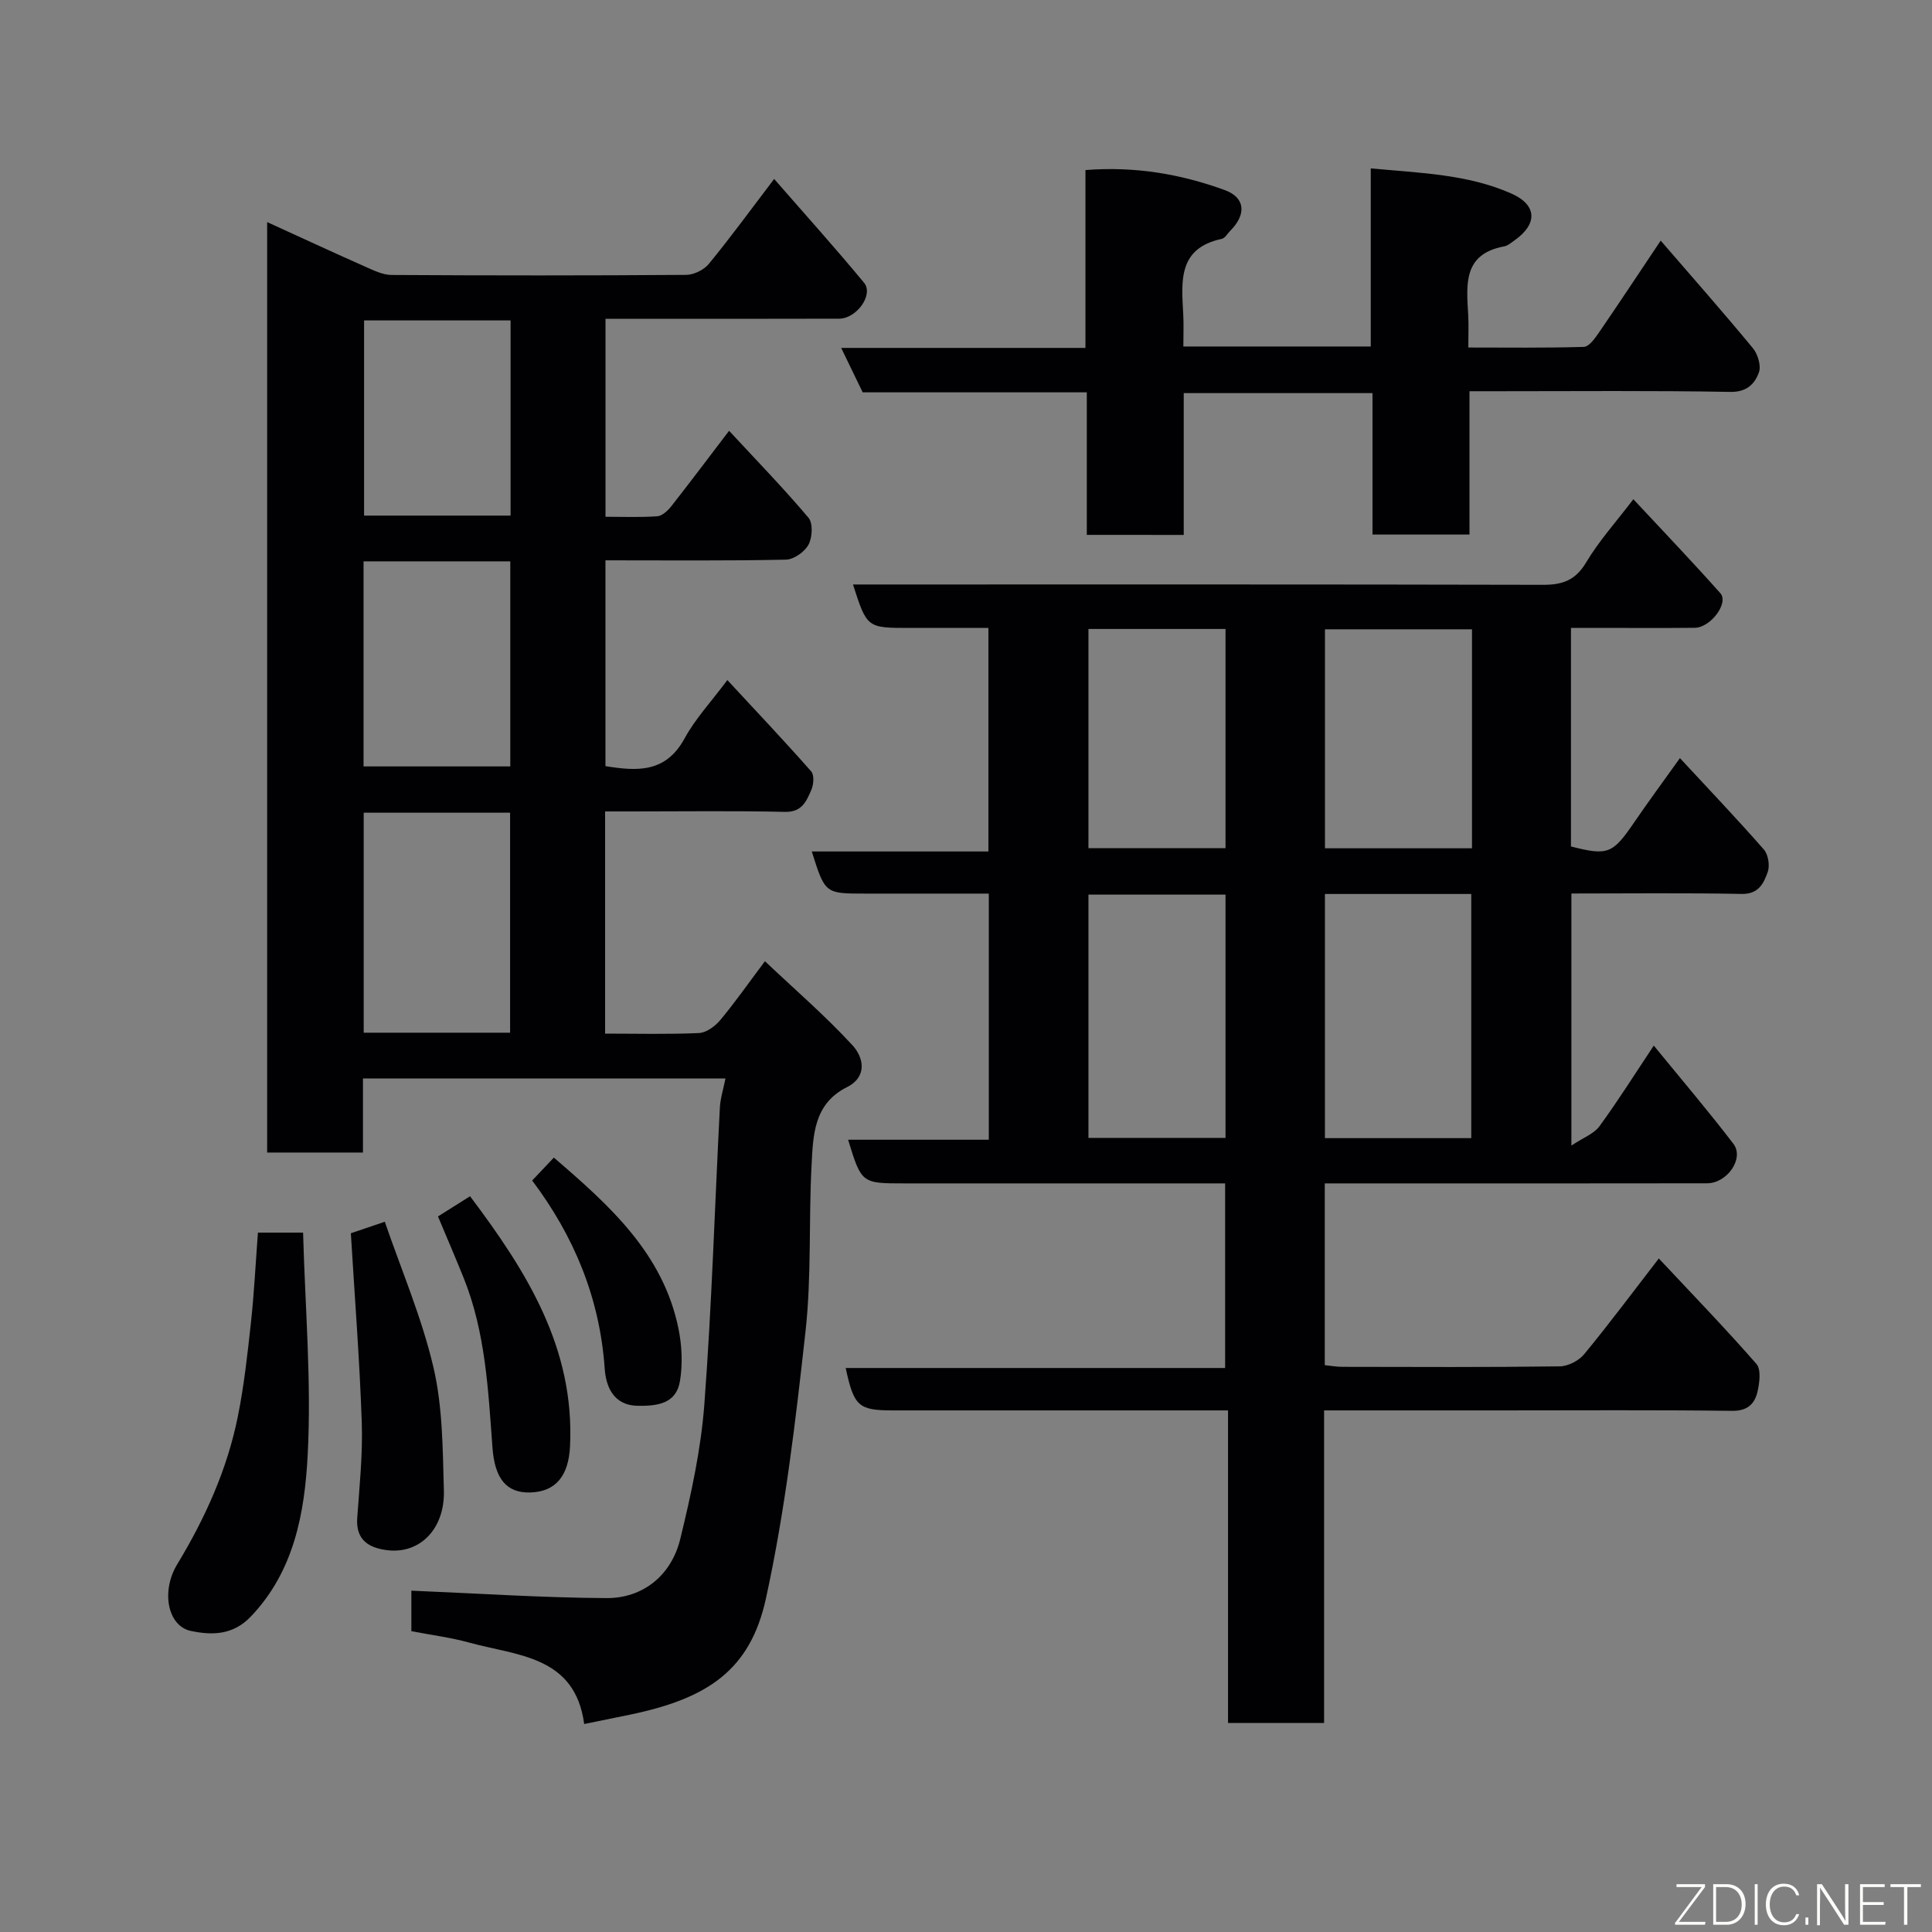 <svg enable-background="new 0 0 400 400" viewBox="0 0 400 400" xmlns="http://www.w3.org/2000/svg"><rect x="0" y="0" width="400" height="400" fill="#808080" stroke="none"/><path d="m338.17 103.36c6.18 6.63 12.21 12.94 18.01 19.46 1.8 2.02-2.01 7.13-5.31 7.16-6.83.07-13.66.02-20.5.02-1.62 0-3.25 0-5.12 0v45.25c7.67 1.96 8.62 1.55 13.12-5.03 2.95-4.31 6.05-8.52 9.44-13.26 5.81 6.27 11.72 12.47 17.37 18.91.92 1.04 1.28 3.34.81 4.66-.82 2.31-1.86 4.62-5.39 4.55-11.64-.23-23.28-.09-35.26-.09v52.19c2.48-1.66 4.67-2.44 5.8-3.99 3.84-5.25 7.31-10.78 11.26-16.71 5.78 7.08 11.31 13.56 16.48 20.33 2.3 3.01-1.26 8.17-5.46 8.18-19.16.03-38.33.02-57.49.02-7.13 0-14.26 0-21.65 0v37.63c1.13.11 2.39.35 3.65.35 15 .03 30 .1 44.99-.1 1.73-.02 3.96-1.17 5.07-2.52 5.2-6.31 10.09-12.88 15.45-19.82 7.01 7.49 13.8 14.5 20.21 21.84.99 1.13.65 3.86.23 5.7-.57 2.54-2.05 4.05-5.27 4.01-15.99-.2-31.99-.09-47.99-.09-11.98 0-23.96 0-36.48 0v64.71c-6.81 0-13.08 0-19.89 0 0-21.26 0-42.65 0-64.71-2.3 0-4.06 0-5.82 0-21.16 0-42.33 0-63.49 0-7.19 0-8.13-.8-9.85-8.78h78.56c0-12.88 0-25.26 0-38.22-1.82 0-3.59 0-5.37 0-20.33 0-40.66 0-60.99 0-8.92 0-8.92 0-11.7-9.04h29.13c0-16.97 0-33.57 0-50.96-5.45 0-11.04 0-16.62 0-3 0-6 0-9 0-8.28 0-8.28 0-11.03-8.72h36.57c0-15.57 0-30.62 0-46.28-5.42 0-10.86 0-16.29 0-8.85 0-8.85 0-11.75-9h5.93c45.66 0 91.32-.04 136.97.07 4.04.01 6.7-.96 8.89-4.63 2.64-4.43 6.16-8.34 9.78-13.09zm-63.86 81.73v50.55h30.3c0-17.06 0-33.76 0-50.55-10.2 0-20.01 0-30.3 0zm-48.96.13v50.37h28.38c0-16.99 0-33.57 0-50.37-9.52 0-18.77 0-28.38 0zm79.41-54.93c-10.28 0-20.32 0-30.44 0v45.34h30.44c0-15.3 0-30.21 0-45.34zm-79.41-.07v45.38h28.38c0-15.32 0-30.24 0-45.38-9.52 0-18.77 0-28.38 0z" fill="#010103"/><path d="m120.95 356.94c-1.9-14.17-13.88-14.12-23.85-16.87-3.88-1.07-7.91-1.57-11.93-2.35 0-3.3 0-6.26 0-8.39 13.56.56 26.98 1.46 40.4 1.54 7.44.04 13.41-4.59 15.28-12.28 2.23-9.16 4.28-18.51 4.98-27.88 1.54-20.43 2.15-40.92 3.21-61.39.1-1.91.72-3.78 1.16-6.04-25.19 0-49.93 0-75.05 0v15.34c-6.75 0-13.13 0-19.84 0 0-63.88 0-127.8 0-192.64 6.92 3.16 13.63 6.27 20.39 9.27 1.72.76 3.58 1.67 5.38 1.68 20.33.12 40.66.13 60.99-.02 1.6-.01 3.68-1.04 4.69-2.28 4.44-5.41 8.57-11.07 13.52-17.58 6.42 7.37 12.68 14.31 18.62 21.5 2.02 2.44-1.53 7.42-5.18 7.43-14 .05-28 .02-42 .02-1.99 0-3.98 0-6.36 0v40.99c3.51 0 7.13.15 10.71-.1 1.02-.07 2.18-1.15 2.9-2.06 3.91-4.98 7.71-10.04 11.98-15.64 5.84 6.3 11.36 11.98 16.45 18.02.95 1.13.79 4.07-.01 5.56s-3.03 3.06-4.67 3.1c-12.32.26-24.65.14-37.37.14v42.61c6.42 1.02 12.44 1.51 16.38-5.73 2.24-4.11 5.55-7.64 8.86-12.09 5.89 6.35 11.73 12.53 17.36 18.91.66.75.51 2.75.02 3.85-1.01 2.29-1.91 4.62-5.45 4.53-10.49-.24-21-.09-31.49-.09-1.81 0-3.62 0-5.75 0v46c6.55 0 13.01.17 19.44-.12 1.52-.07 3.32-1.4 4.38-2.66 3.02-3.6 5.71-7.47 9.27-12.21 6.28 5.94 12.56 11.35 18.14 17.42 2.24 2.43 3.2 6.46-1.17 8.66-6.95 3.49-6.99 10.08-7.32 16.31-.6 11.42.01 22.95-1.25 34.28-2.05 18.51-4.22 37.11-8.19 55.26-3.26 14.89-12.09 20.73-28.18 24.07-2.8.58-5.66 1.15-9.45 1.93zm-15.34-143.13c0-15.55 0-30.59 0-45.55-10.31 0-20.24 0-30.31 0v45.55zm-30.34-97.59v42.46h30.38c0-14.35 0-28.39 0-42.46-10.28 0-20.2 0-30.38 0zm30.44-9.47c0-13.62 0-26.99 0-40.41-10.34 0-20.38 0-30.33 0v40.41z" fill="#010103"/><path d="m225.01 110.74c0-9.93 0-19.53 0-29.51-15.63 0-30.89 0-46.4 0-1.49-3.08-2.88-5.95-4.45-9.2h50.57c0-12.23 0-24.29 0-36.82 10.29-.81 19.72.83 28.81 4.13 4.32 1.57 4.54 5.05 1.19 8.42-.59.59-1.1 1.55-1.79 1.7-9.16 1.95-8.31 8.89-7.96 15.65.11 2.12.02 4.25.02 6.63h38.8c0-12 0-24.06 0-36.88 10.28.97 20.07 1.2 29.13 5.22 5.37 2.38 5.42 6.34.6 9.71-.66.47-1.35 1.08-2.1 1.22-8.61 1.58-7.8 7.99-7.45 14.24.11 1.99.02 3.98.02 6.7 8.08 0 16 .11 23.91-.13 1.06-.03 2.27-1.71 3.06-2.86 4.23-6.16 8.35-12.41 12.86-19.14 6.48 7.5 12.9 14.78 19.09 22.27 1.02 1.24 1.74 3.64 1.24 5.02-.86 2.36-2.49 4.08-5.89 4.03-16-.29-32-.14-48-.14-1.83 0-3.65 0-6.03 0v29.67c-6.93 0-13.31 0-20.08 0 0-9.7 0-19.3 0-29.28-13.08 0-25.8 0-39.08 0v29.36c-6.8-.01-13.07-.01-20.07-.01z" fill="#010103"/><path d="m53.4 255.2h9.35c.42 15.48 1.76 30.84.95 46.08-.63 11.92-2.78 24.04-11.82 33.46-3.68 3.83-8.01 3.84-12.36 2.93-4.81-1.01-6.22-8.19-2.84-13.78 5.79-9.56 10.35-19.64 12.56-30.61 1.29-6.39 2-12.92 2.71-19.41.66-6.04.96-12.13 1.45-18.67z" fill="#010103"/><path d="m72.64 255.33c1.25-.42 3.54-1.2 7.03-2.38 3.41 9.95 7.66 19.83 10.07 30.14 1.92 8.22 1.92 16.95 2.16 25.48.23 7.99-4.99 13.22-11.74 12.38-3.74-.47-6.53-2.07-6.2-6.67.47-6.58 1.16-13.2.94-19.78-.44-12.88-1.45-25.75-2.26-39.17z" fill="#010103"/><path d="m90.68 251.85c2.29-1.44 4.31-2.72 6.64-4.18 11.71 15.55 21.68 31.41 20.7 51.76-.3 6.13-2.95 9.4-8.19 9.57-5.02.16-7.4-2.92-7.87-9.29-.88-11.88-1.43-23.85-5.96-35.12-1.7-4.21-3.49-8.37-5.32-12.74z" fill="#010103"/><path d="m110.18 244.41c1.55-1.63 2.91-3.07 4.49-4.74 11.54 9.92 22.62 19.82 25.8 35.41.72 3.51.89 7.34.31 10.86-.77 4.68-4.67 5.19-8.79 5.11-5.2-.1-6.55-4.31-6.79-7.65-1.01-14.62-6.32-27.42-15.02-38.99z" fill="#010103"/><g fill="#fbfcfa"><path d="m346.9 398 5.4-7.3h-5.2v-.6h5.9v.6l-5.4 7.2h5.5l-.1.6h-6.2v-.5z"/><path d="m354.7 390.1h2.8c2.3 0 3.9 1.6 3.9 4.1s-1.6 4.3-3.9 4.3h-2.8zm.6 7.8h2c2.2 0 3.3-1.6 3.3-3.6 0-1.8-1-3.6-3.3-3.6h-2z"/><path d="m363.9 390.1v8.4h-.6v-8.4h1.6z"/><path d="m372.5 396.3c-.4 1.3-1.4 2.3-3.2 2.3-2.4 0-3.7-1.9-3.7-4.3 0-2.3 1.2-4.3 3.7-4.3 1.8 0 2.9 1 3.2 2.4h-.6c-.4-1.1-1.1-1.8-2.5-1.8-2.1 0-3 1.9-3 3.7s.9 3.7 3 3.7c1.4 0 2.1-.7 2.5-1.7z"/><path d="m373.8 398.5v-1.5h.6v1.5z"/><path d="m376.2 398.5v-8.4h1c1.3 2 4.4 6.7 4.9 7.6-.1-1.2-.1-2.4-.1-3.8v-3.8h.7v8.4h-.9c-1.2-1.9-4.4-6.8-5-7.7.1 1.1 0 2.3 0 3.9v3.9h-.6z"/><path d="m390 394.4h-4.3v3.5h4.7l-.1.6h-5.2v-8.4h5.1v.6h-4.5v3.1h4.3z"/><path d="m394.2 390.7h-2.8v-.6h6.3v.6h-2.8v7.8h-.7z"/></g></svg>